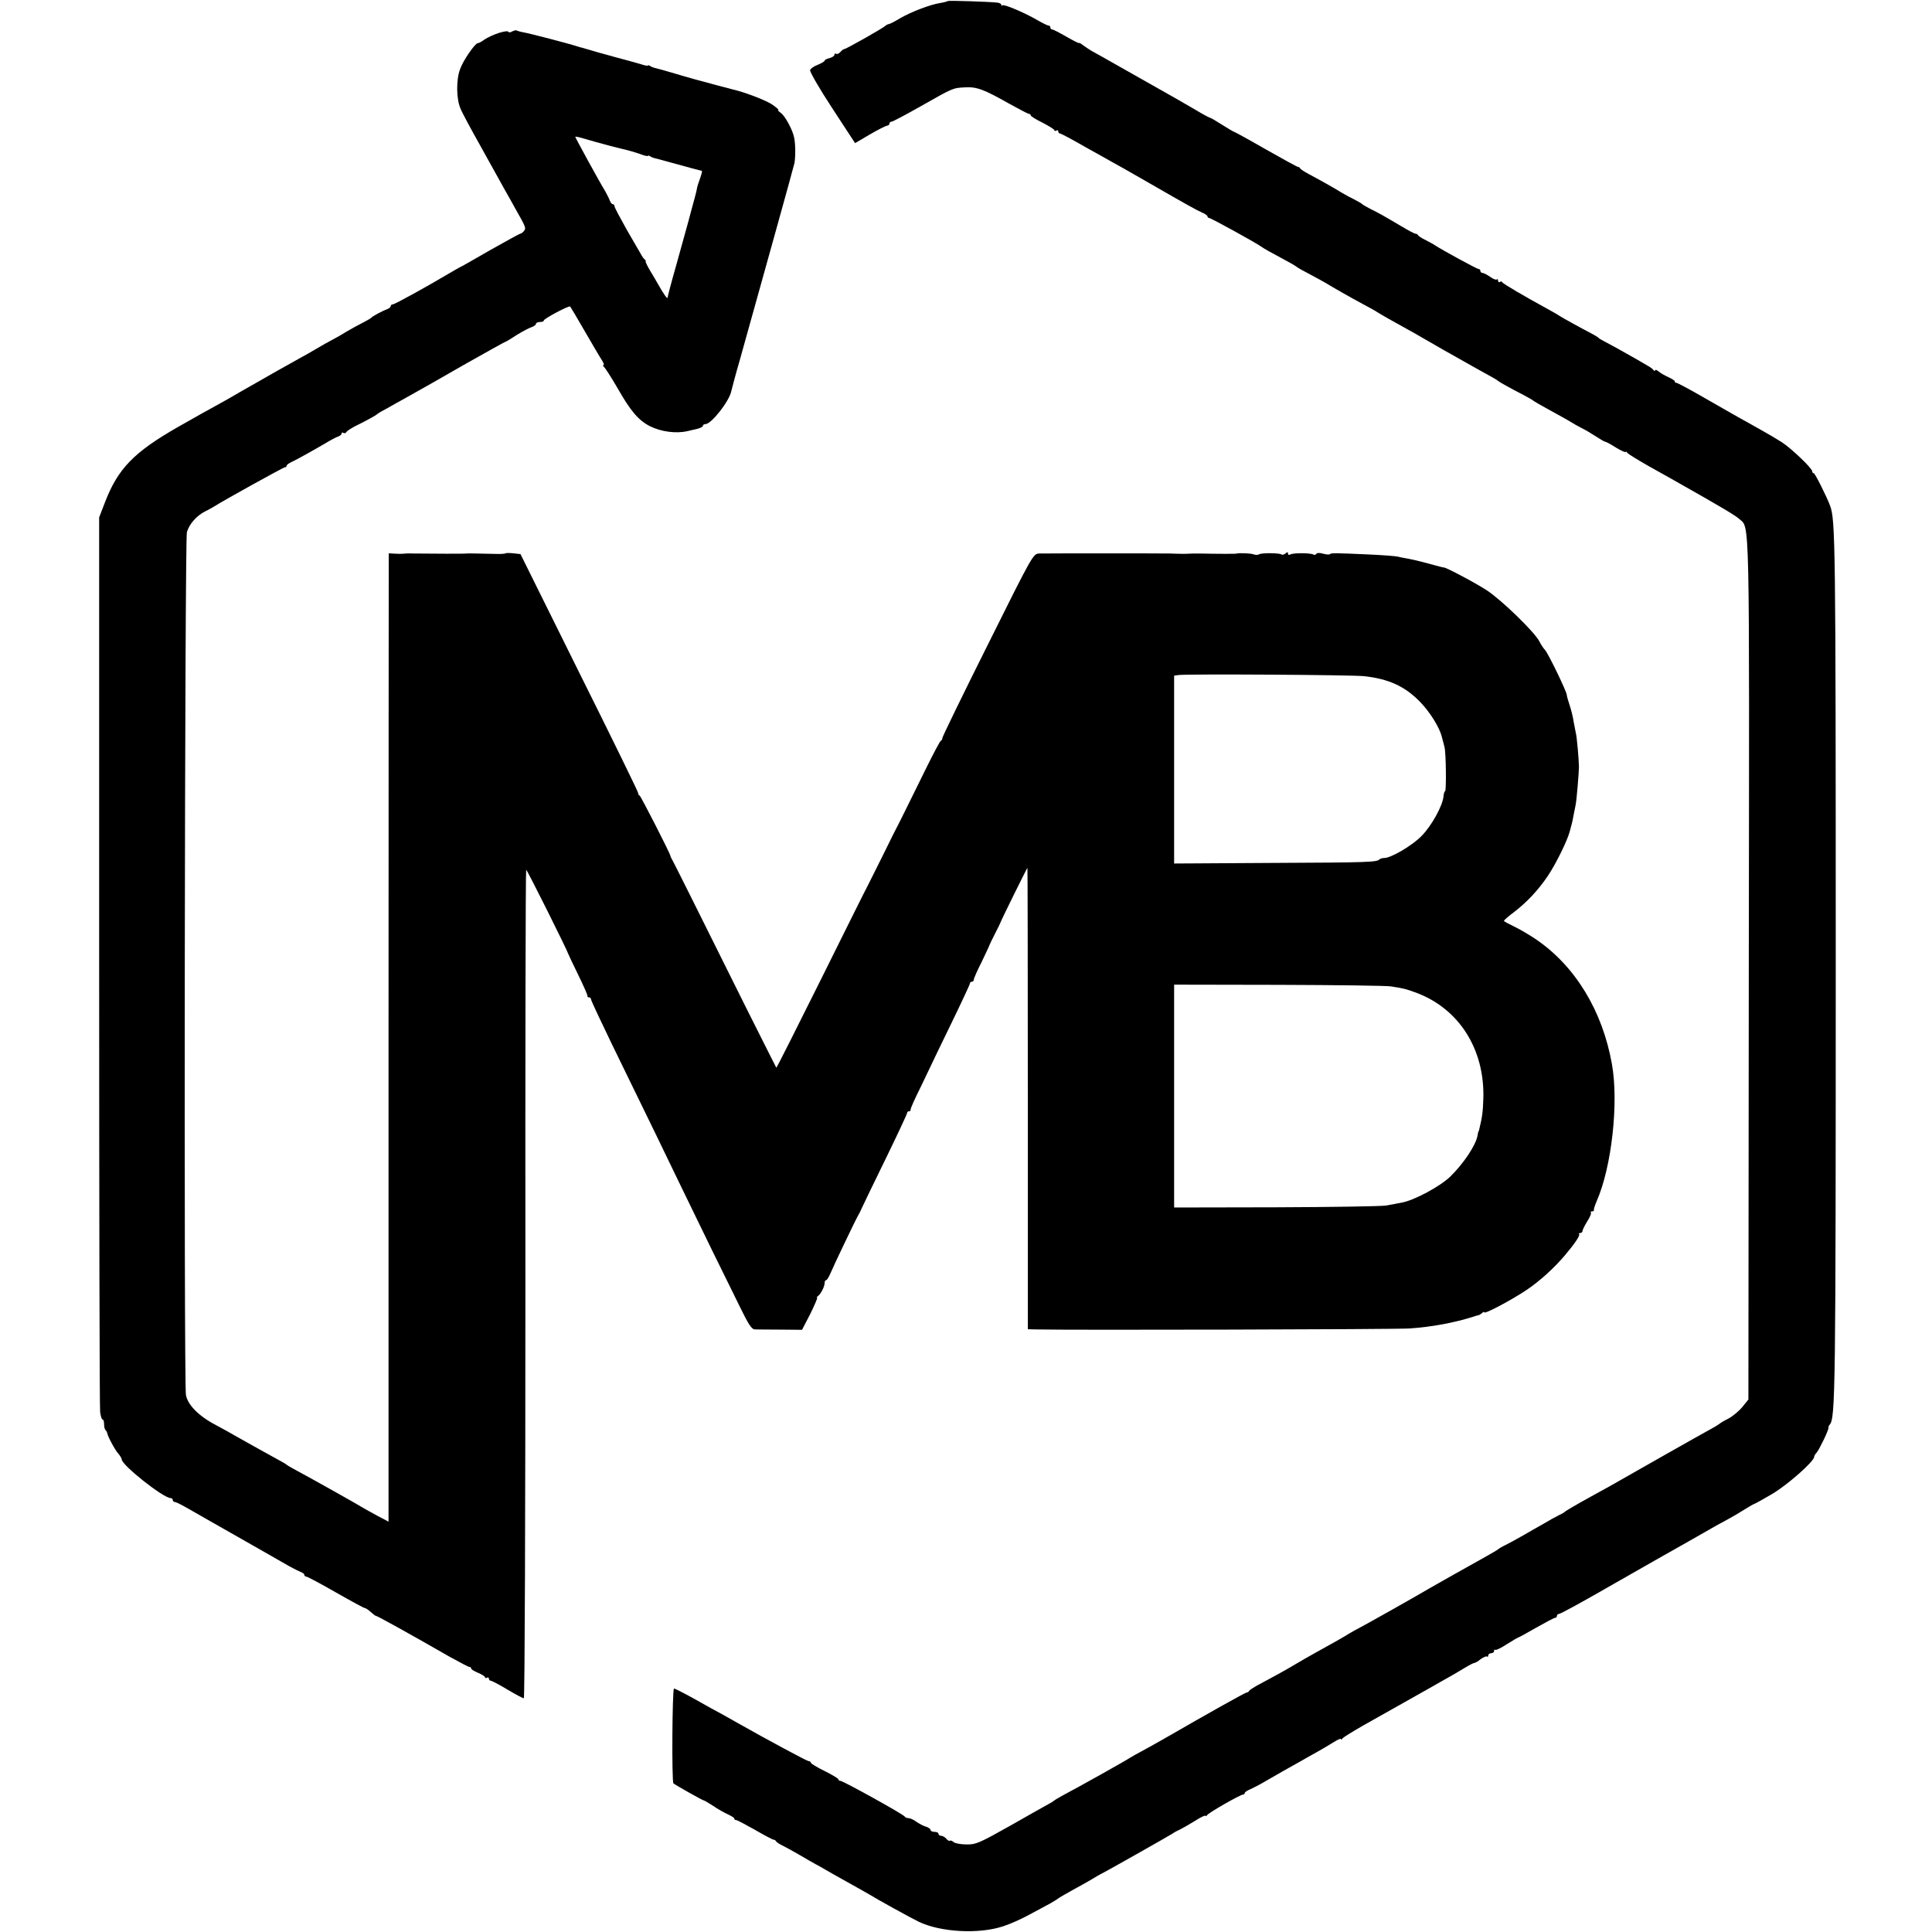 <?xml version="1.0" standalone="no"?>
<!DOCTYPE svg PUBLIC "-//W3C//DTD SVG 20010904//EN"
 "http://www.w3.org/TR/2001/REC-SVG-20010904/DTD/svg10.dtd">
<svg version="1.0" xmlns="http://www.w3.org/2000/svg"
 width="984pt" height="984pt" viewBox="0 0 984 984"
 preserveAspectRatio="xMidYMid meet">
<g transform="translate(0,984) scale(0.1,-0.1)"
fill="#000000" stroke="none">
<path d="M4828 9835 c-2 -2 -19 -7 -38 -10 -52 -8 -148 -45 -204 -77 -26 -16
-53 -30 -60 -31 -6 -1 -13 -5 -16 -8 -8 -10 -201 -119 -210 -119 -4 0 -13 -7
-20 -15 -7 -8 -16 -12 -21 -9 -5 3 -9 1 -9 -5 0 -6 -11 -13 -25 -17 -14 -3
-25 -9 -25 -13 0 -4 -16 -13 -35 -21 -19 -7 -36 -19 -39 -27 -3 -7 47 -94 112
-193 l117 -179 75 44 c41 24 81 44 88 45 6 0 12 5 12 10 0 6 5 10 10 10 6 0
72 35 148 78 166 94 164 94 226 97 59 4 97 -10 224 -82 52 -29 98 -53 103 -53
5 0 9 -4 9 -8 0 -4 27 -21 60 -37 33 -17 60 -34 60 -38 0 -5 5 -5 10 -2 6 3
10 1 10 -4 0 -6 4 -11 9 -11 5 0 63 -31 129 -69 67 -37 127 -71 134 -75 26
-14 76 -42 187 -106 196 -113 245 -140 274 -153 15 -6 27 -15 27 -19 0 -4 4
-8 8 -8 9 0 247 -131 267 -147 12 -9 48 -29 119 -67 27 -14 54 -30 60 -35 6
-5 38 -23 71 -40 33 -18 67 -36 75 -41 36 -22 130 -76 190 -108 36 -19 70 -38
75 -42 6 -4 31 -19 58 -34 111 -61 149 -83 277 -157 123 -70 199 -112 255
-143 11 -6 22 -13 25 -16 5 -5 58 -35 130 -72 25 -13 47 -26 50 -29 3 -3 41
-25 85 -49 44 -24 91 -50 105 -59 14 -9 39 -23 55 -31 17 -8 49 -27 72 -42 23
-15 45 -28 49 -28 4 0 29 -13 55 -30 27 -16 49 -26 49 -22 0 4 4 2 8 -4 4 -6
50 -34 102 -64 52 -29 109 -61 125 -70 255 -144 323 -185 342 -202 56 -52 53
83 50 -2295 l-2 -2191 -30 -37 c-16 -20 -48 -47 -70 -59 -22 -11 -42 -23 -45
-26 -3 -3 -15 -10 -26 -17 -68 -37 -442 -249 -492 -278 -9 -6 -73 -41 -142
-79 -69 -38 -127 -72 -130 -76 -3 -3 -16 -11 -30 -17 -14 -7 -49 -26 -77 -43
-29 -16 -77 -44 -105 -60 -29 -17 -69 -38 -88 -48 -19 -9 -37 -20 -40 -23 -3
-3 -32 -20 -64 -38 -58 -32 -257 -144 -286 -161 -32 -20 -346 -197 -360 -203
-8 -4 -28 -15 -45 -25 -30 -19 -85 -50 -172 -98 -27 -15 -73 -41 -103 -59 -50
-30 -108 -62 -200 -111 -19 -11 -36 -22 -38 -26 -2 -5 -7 -8 -12 -8 -7 0 -205
-111 -425 -238 -44 -25 -96 -54 -115 -64 -19 -10 -42 -23 -50 -28 -29 -19
-261 -149 -350 -196 -19 -11 -37 -21 -40 -24 -3 -3 -14 -10 -25 -16 -11 -6
-99 -55 -195 -110 -160 -90 -179 -99 -226 -98 -29 0 -59 5 -67 12 -7 6 -16 10
-19 7 -3 -3 -11 1 -18 10 -7 8 -19 15 -26 15 -8 0 -14 5 -14 10 0 6 -9 10 -20
10 -11 0 -20 4 -20 9 0 5 -10 13 -22 17 -13 3 -35 15 -50 25 -14 11 -33 19
-41 19 -9 0 -17 4 -19 8 -4 10 -314 182 -328 182 -5 0 -10 3 -10 8 0 4 -32 23
-70 42 -39 19 -70 38 -70 42 0 5 -5 8 -11 8 -8 0 -218 113 -359 193 -19 11
-55 31 -80 45 -25 13 -88 48 -141 78 -54 30 -101 54 -106 54 -9 0 -12 -475 -3
-483 11 -9 149 -87 155 -87 3 0 25 -13 48 -28 23 -16 57 -35 75 -43 17 -8 32
-17 32 -21 0 -5 4 -8 10 -8 5 0 48 -23 96 -50 48 -28 90 -50 95 -50 4 0 9 -3
11 -7 2 -5 19 -16 38 -25 19 -10 58 -31 85 -47 28 -17 64 -37 80 -46 17 -9 39
-21 50 -28 11 -7 63 -36 115 -65 52 -29 102 -57 110 -62 31 -20 207 -117 250
-138 111 -53 305 -64 429 -23 35 11 95 38 135 60 39 21 87 47 106 57 19 11 37
22 40 25 3 3 34 21 70 41 36 19 81 45 100 56 19 12 42 25 50 29 20 9 341 191
360 203 8 6 26 16 40 22 14 7 49 27 78 45 28 18 52 29 52 25 0 -4 4 -2 8 3 8
13 170 105 183 105 5 0 9 4 9 8 0 4 12 13 28 19 15 7 45 22 67 35 62 36 146
84 190 108 22 13 60 34 85 48 25 14 62 36 83 49 20 13 37 20 37 16 0 -5 4 -3
8 3 4 6 50 34 102 64 162 91 263 148 355 200 22 13 58 33 81 46 22 12 59 34
82 48 23 14 46 26 50 26 5 0 21 9 34 20 14 10 28 16 32 13 3 -3 6 -1 6 5 0 7
7 12 15 12 8 0 15 5 15 12 0 6 3 9 6 5 3 -3 30 10 59 29 30 19 56 34 58 34 2
0 43 22 91 50 48 27 91 50 96 50 6 0 10 5 10 10 0 6 5 10 10 10 8 0 127 65
295 162 33 19 367 209 405 230 19 11 51 29 70 40 19 11 58 33 85 47 28 15 69
39 92 54 24 15 45 27 47 27 3 0 44 23 92 51 78 46 214 166 214 189 0 5 6 15
13 22 13 15 63 118 60 127 -1 3 2 11 7 16 28 34 30 174 30 2350 0 2155 -2
2257 -29 2330 -20 52 -77 165 -83 165 -5 0 -8 5 -8 10 0 15 -108 118 -155 148
-22 14 -69 42 -105 62 -124 69 -166 93 -293 166 -71 41 -133 74 -138 74 -5 0
-9 3 -9 8 0 4 -15 13 -32 21 -18 8 -41 21 -50 29 -10 8 -18 11 -18 6 0 -5 -4
-4 -8 1 -4 6 -18 16 -31 23 -13 8 -40 23 -60 35 -81 46 -137 77 -161 89 -14 7
-27 15 -30 19 -3 3 -18 12 -35 21 -43 22 -148 80 -160 88 -5 4 -32 20 -60 35
-119 65 -230 130 -233 137 -2 5 -8 6 -13 2 -5 -3 -9 0 -9 7 0 7 -3 9 -6 6 -4
-4 -19 2 -34 13 -16 11 -33 20 -39 20 -6 0 -11 5 -11 10 0 6 -4 10 -9 10 -9 0
-186 97 -221 120 -8 6 -31 18 -50 28 -19 9 -36 20 -38 25 -2 4 -8 7 -13 7 -5
0 -37 17 -72 38 -86 51 -116 68 -157 88 -19 10 -37 20 -40 23 -3 4 -21 14 -40
24 -19 9 -48 25 -65 35 -40 25 -121 70 -170 96 -22 12 -41 24 -43 29 -2 4 -7
7 -11 7 -4 0 -79 41 -165 90 -87 50 -160 90 -163 90 -2 0 -29 16 -59 35 -30
19 -57 35 -60 35 -3 0 -36 17 -72 39 -37 21 -83 48 -102 59 -220 124 -400 227
-425 240 -16 9 -38 24 -49 32 -10 8 -19 13 -20 11 0 -3 -29 12 -64 32 -35 20
-67 37 -73 37 -5 0 -9 5 -9 10 0 6 -4 10 -10 10 -5 0 -31 13 -57 28 -65 38
-170 82 -177 75 -3 -4 -6 -2 -6 3 0 5 -10 10 -22 11 -51 5 -247 11 -250 8z"/>
<path d="M2540 9672 c-25 -8 -57 -23 -72 -33 -14 -11 -30 -19 -35 -19 -14 -1
-75 -89 -90 -133 -20 -53 -19 -151 2 -199 8 -21 55 -108 104 -195 48 -87 103
-185 121 -218 19 -33 44 -78 56 -100 53 -93 54 -97 43 -111 -6 -8 -15 -14 -19
-14 -3 0 -72 -38 -152 -83 -80 -46 -151 -87 -159 -90 -8 -4 -30 -17 -49 -28
-118 -70 -279 -159 -289 -159 -6 0 -11 -4 -11 -9 0 -5 -8 -12 -17 -15 -24 -9
-77 -37 -83 -45 -3 -3 -23 -15 -45 -26 -22 -11 -58 -31 -80 -44 -22 -14 -56
-33 -75 -43 -19 -10 -57 -31 -85 -48 -27 -16 -57 -33 -65 -37 -23 -12 -214
-120 -320 -181 -52 -31 -109 -62 -125 -71 -17 -9 -102 -56 -189 -106 -224
-128 -306 -212 -372 -385 l-29 -75 0 -2260 c0 -1243 2 -2277 5 -2297 3 -21 8
-38 13 -38 4 0 7 -10 7 -23 0 -13 3 -27 8 -31 4 -4 7 -11 8 -14 1 -15 40 -88
57 -106 9 -11 17 -24 17 -29 0 -29 212 -197 249 -197 6 0 11 -4 11 -10 0 -5 5
-10 11 -10 6 0 41 -18 77 -39 37 -21 157 -90 267 -152 110 -63 218 -124 240
-137 22 -12 48 -25 58 -29 9 -3 17 -9 17 -14 0 -5 5 -9 10 -9 6 0 73 -36 150
-80 77 -44 143 -80 148 -80 4 0 18 -9 30 -20 12 -11 24 -20 27 -20 5 1 180
-96 373 -207 52 -29 98 -53 103 -53 5 0 9 -4 9 -8 0 -5 16 -14 35 -22 19 -8
35 -18 35 -22 0 -5 4 -6 10 -3 5 3 10 1 10 -4 0 -6 4 -11 9 -11 5 0 44 -20 85
-45 42 -25 80 -45 84 -45 5 0 8 950 8 2110 -1 1161 1 2110 4 2110 5 0 210
-411 215 -430 1 -3 23 -50 50 -105 27 -55 48 -103 47 -107 -1 -5 3 -8 8 -8 6
0 10 -4 10 -9 0 -6 48 -108 106 -228 200 -410 277 -568 361 -743 94 -194 207
-426 292 -597 43 -88 59 -113 75 -114 12 0 71 -1 131 -1 l110 -1 42 81 c22 45
38 82 35 82 -4 0 -2 4 3 8 15 10 35 49 35 67 0 8 3 15 8 15 4 0 13 15 21 33
17 41 130 277 142 297 5 8 13 24 18 36 5 12 59 123 120 248 61 125 111 232
111 237 0 5 4 9 10 9 5 0 9 3 8 8 -2 4 22 57 52 117 29 61 54 112 55 115 1 3
45 94 98 203 53 109 97 203 97 208 0 5 5 9 10 9 6 0 10 5 10 11 0 6 18 47 40
90 21 44 39 82 39 84 1 3 13 29 28 58 15 28 27 54 28 57 1 7 136 280 138 280
1 0 2 -529 2 -1175 l0 -1175 40 -1 c181 -4 1839 0 1905 5 115 8 227 29 328 61
7 3 16 5 20 6 4 0 13 5 20 11 6 6 12 8 12 4 0 -11 141 64 215 114 66 44 139
110 195 176 50 59 79 102 73 108 -4 3 -1 6 5 6 7 0 12 5 12 10 0 6 11 28 24
49 14 21 22 42 19 45 -4 3 -1 6 5 6 7 0 11 3 10 8 -1 4 6 25 15 46 76 174 112
501 77 696 -48 271 -186 499 -387 636 -34 23 -85 53 -113 66 -27 13 -50 25
-50 28 0 3 23 24 52 45 66 51 123 112 171 183 41 61 99 178 112 227 12 44 13
47 19 80 3 17 8 41 11 55 5 22 17 167 17 195 -1 43 -11 157 -16 172 -2 10 -7
36 -11 57 -3 22 -12 59 -20 83 -8 24 -15 48 -15 54 0 16 -95 212 -111 229 -8
8 -21 28 -29 44 -24 47 -189 207 -265 258 -56 37 -212 120 -222 118 -2 0 -4 0
-5 1 -2 0 -10 2 -18 4 -8 2 -40 11 -70 19 -30 8 -68 17 -85 20 -16 3 -41 7
-55 11 -14 3 -79 8 -145 11 -180 8 -194 8 -201 2 -3 -4 -19 -2 -35 2 -17 5
-31 5 -35 -1 -3 -5 -10 -7 -15 -3 -14 8 -103 9 -117 0 -7 -4 -12 -2 -12 5 0 8
-3 9 -13 0 -8 -6 -16 -8 -20 -5 -8 8 -101 9 -114 1 -6 -4 -19 -4 -29 0 -15 5
-68 8 -91 3 -7 -1 -96 -1 -188 1 -22 0 -44 0 -50 -1 -5 -1 -48 -1 -95 1 -77 1
-592 1 -666 0 -32 -1 -33 -3 -263 -465 -127 -254 -231 -468 -231 -474 0 -6 -3
-12 -7 -14 -5 -1 -39 -66 -77 -143 -116 -236 -128 -259 -139 -281 -7 -12 -43
-84 -80 -160 -38 -76 -73 -146 -77 -154 -5 -8 -111 -221 -236 -473 -125 -251
-228 -456 -230 -455 -1 2 -71 140 -155 308 -274 551 -361 725 -372 745 -6 11
-12 22 -12 25 -1 13 -151 305 -157 308 -5 2 -8 8 -8 14 0 6 -135 282 -300 613
l-299 603 -36 4 c-20 2 -38 2 -40 0 -3 -3 -28 -4 -57 -3 -95 2 -133 3 -143 2
-9 -2 -178 -1 -270 0 -22 1 -44 0 -50 -1 -5 -1 -25 -1 -42 0 l-33 2 0 -104 c0
-57 -1 -1166 -1 -2465 l0 -2363 -57 30 c-31 17 -64 35 -72 40 -20 13 -249 142
-355 199 -16 9 -32 18 -35 21 -3 3 -18 12 -35 21 -64 35 -143 79 -205 114 -36
21 -92 52 -124 69 -84 44 -141 102 -149 152 -11 75 -6 4357 5 4394 12 41 49
83 92 105 17 8 38 20 46 25 45 29 353 200 361 200 5 0 9 3 9 8 0 4 10 12 23
18 32 15 114 61 172 95 28 17 58 33 68 36 9 3 17 10 17 15 0 5 4 7 9 3 5 -3
12 -1 16 5 3 6 23 18 43 29 52 25 106 55 112 61 3 3 14 10 25 16 11 6 43 23
70 39 28 15 70 39 95 53 25 14 139 78 253 144 115 65 210 118 213 118 2 0 27
15 56 34 29 18 63 36 76 40 12 4 22 12 22 17 0 5 9 9 20 9 11 0 20 3 20 8 0 9
128 77 134 71 2 -2 36 -59 75 -127 39 -67 78 -134 87 -147 9 -14 12 -25 8 -25
-5 0 -4 -4 2 -8 5 -4 37 -53 70 -110 66 -116 106 -163 165 -193 56 -28 133
-38 189 -25 8 2 30 7 48 11 17 4 32 11 32 16 0 5 6 9 13 9 30 0 122 117 132
169 2 9 21 82 44 161 118 422 272 975 277 998 6 29 6 97 -1 130 -7 39 -46 111
-67 126 -12 9 -19 16 -14 16 5 0 -9 12 -30 27 -32 22 -144 65 -204 78 -8 2
-41 11 -72 19 -32 9 -84 23 -115 31 -32 9 -89 25 -128 37 -38 11 -74 21 -80
22 -5 1 -16 5 -22 9 -7 5 -13 6 -13 3 0 -2 -15 0 -32 6 -18 5 -80 23 -138 38
-58 16 -120 33 -138 39 -18 5 -33 10 -35 10 -1 0 -9 2 -17 5 -39 13 -243 66
-272 71 -18 3 -34 8 -37 10 -2 2 -12 0 -22 -5 -9 -6 -19 -6 -21 -1 -2 4 -23 1
-48 -7z m560 -573 c41 -11 84 -21 96 -24 12 -3 40 -11 63 -19 22 -9 41 -13 41
-10 0 3 6 2 13 -3 6 -4 17 -8 22 -9 6 -1 36 -9 68 -18 104 -29 168 -46 172
-46 2 0 -2 -18 -10 -40 -8 -22 -15 -44 -15 -48 0 -4 -5 -25 -11 -47 -6 -22
-13 -47 -15 -55 -4 -16 -20 -77 -83 -302 -23 -80 -41 -150 -41 -154 0 -10 -21
20 -47 66 -11 19 -30 53 -44 75 -13 22 -22 42 -21 44 2 2 0 7 -5 10 -4 3 -13
15 -19 27 -7 11 -39 68 -73 126 -33 59 -61 111 -61 117 0 6 -4 11 -9 11 -5 0
-11 8 -15 18 -3 9 -14 31 -23 47 -32 52 -153 274 -153 278 0 3 21 -2 48 -10
26 -8 81 -23 122 -34z m3849 -2703 c124 -14 204 -51 279 -126 53 -53 104 -134
116 -185 5 -16 10 -39 13 -50 8 -28 10 -225 3 -225 -3 0 -7 -12 -8 -26 -4 -47
-60 -149 -111 -201 -47 -49 -156 -113 -191 -113 -9 0 -20 -3 -24 -7 -14 -14
-52 -16 -543 -18 l-503 -3 0 478 0 479 23 3 c41 6 891 1 946 -6z m136 -1580
c65 -10 77 -13 133 -34 214 -82 343 -286 337 -533 -2 -72 -6 -99 -21 -161 -1
-5 -2 -9 -4 -10 -1 -2 -3 -12 -5 -23 -9 -49 -72 -143 -139 -208 -52 -50 -182
-120 -246 -132 -19 -4 -55 -10 -80 -15 -25 -4 -278 -8 -562 -9 l-518 -1 0 568
0 567 533 -1 c292 -1 550 -4 572 -8z"/>
</g>
</svg>

